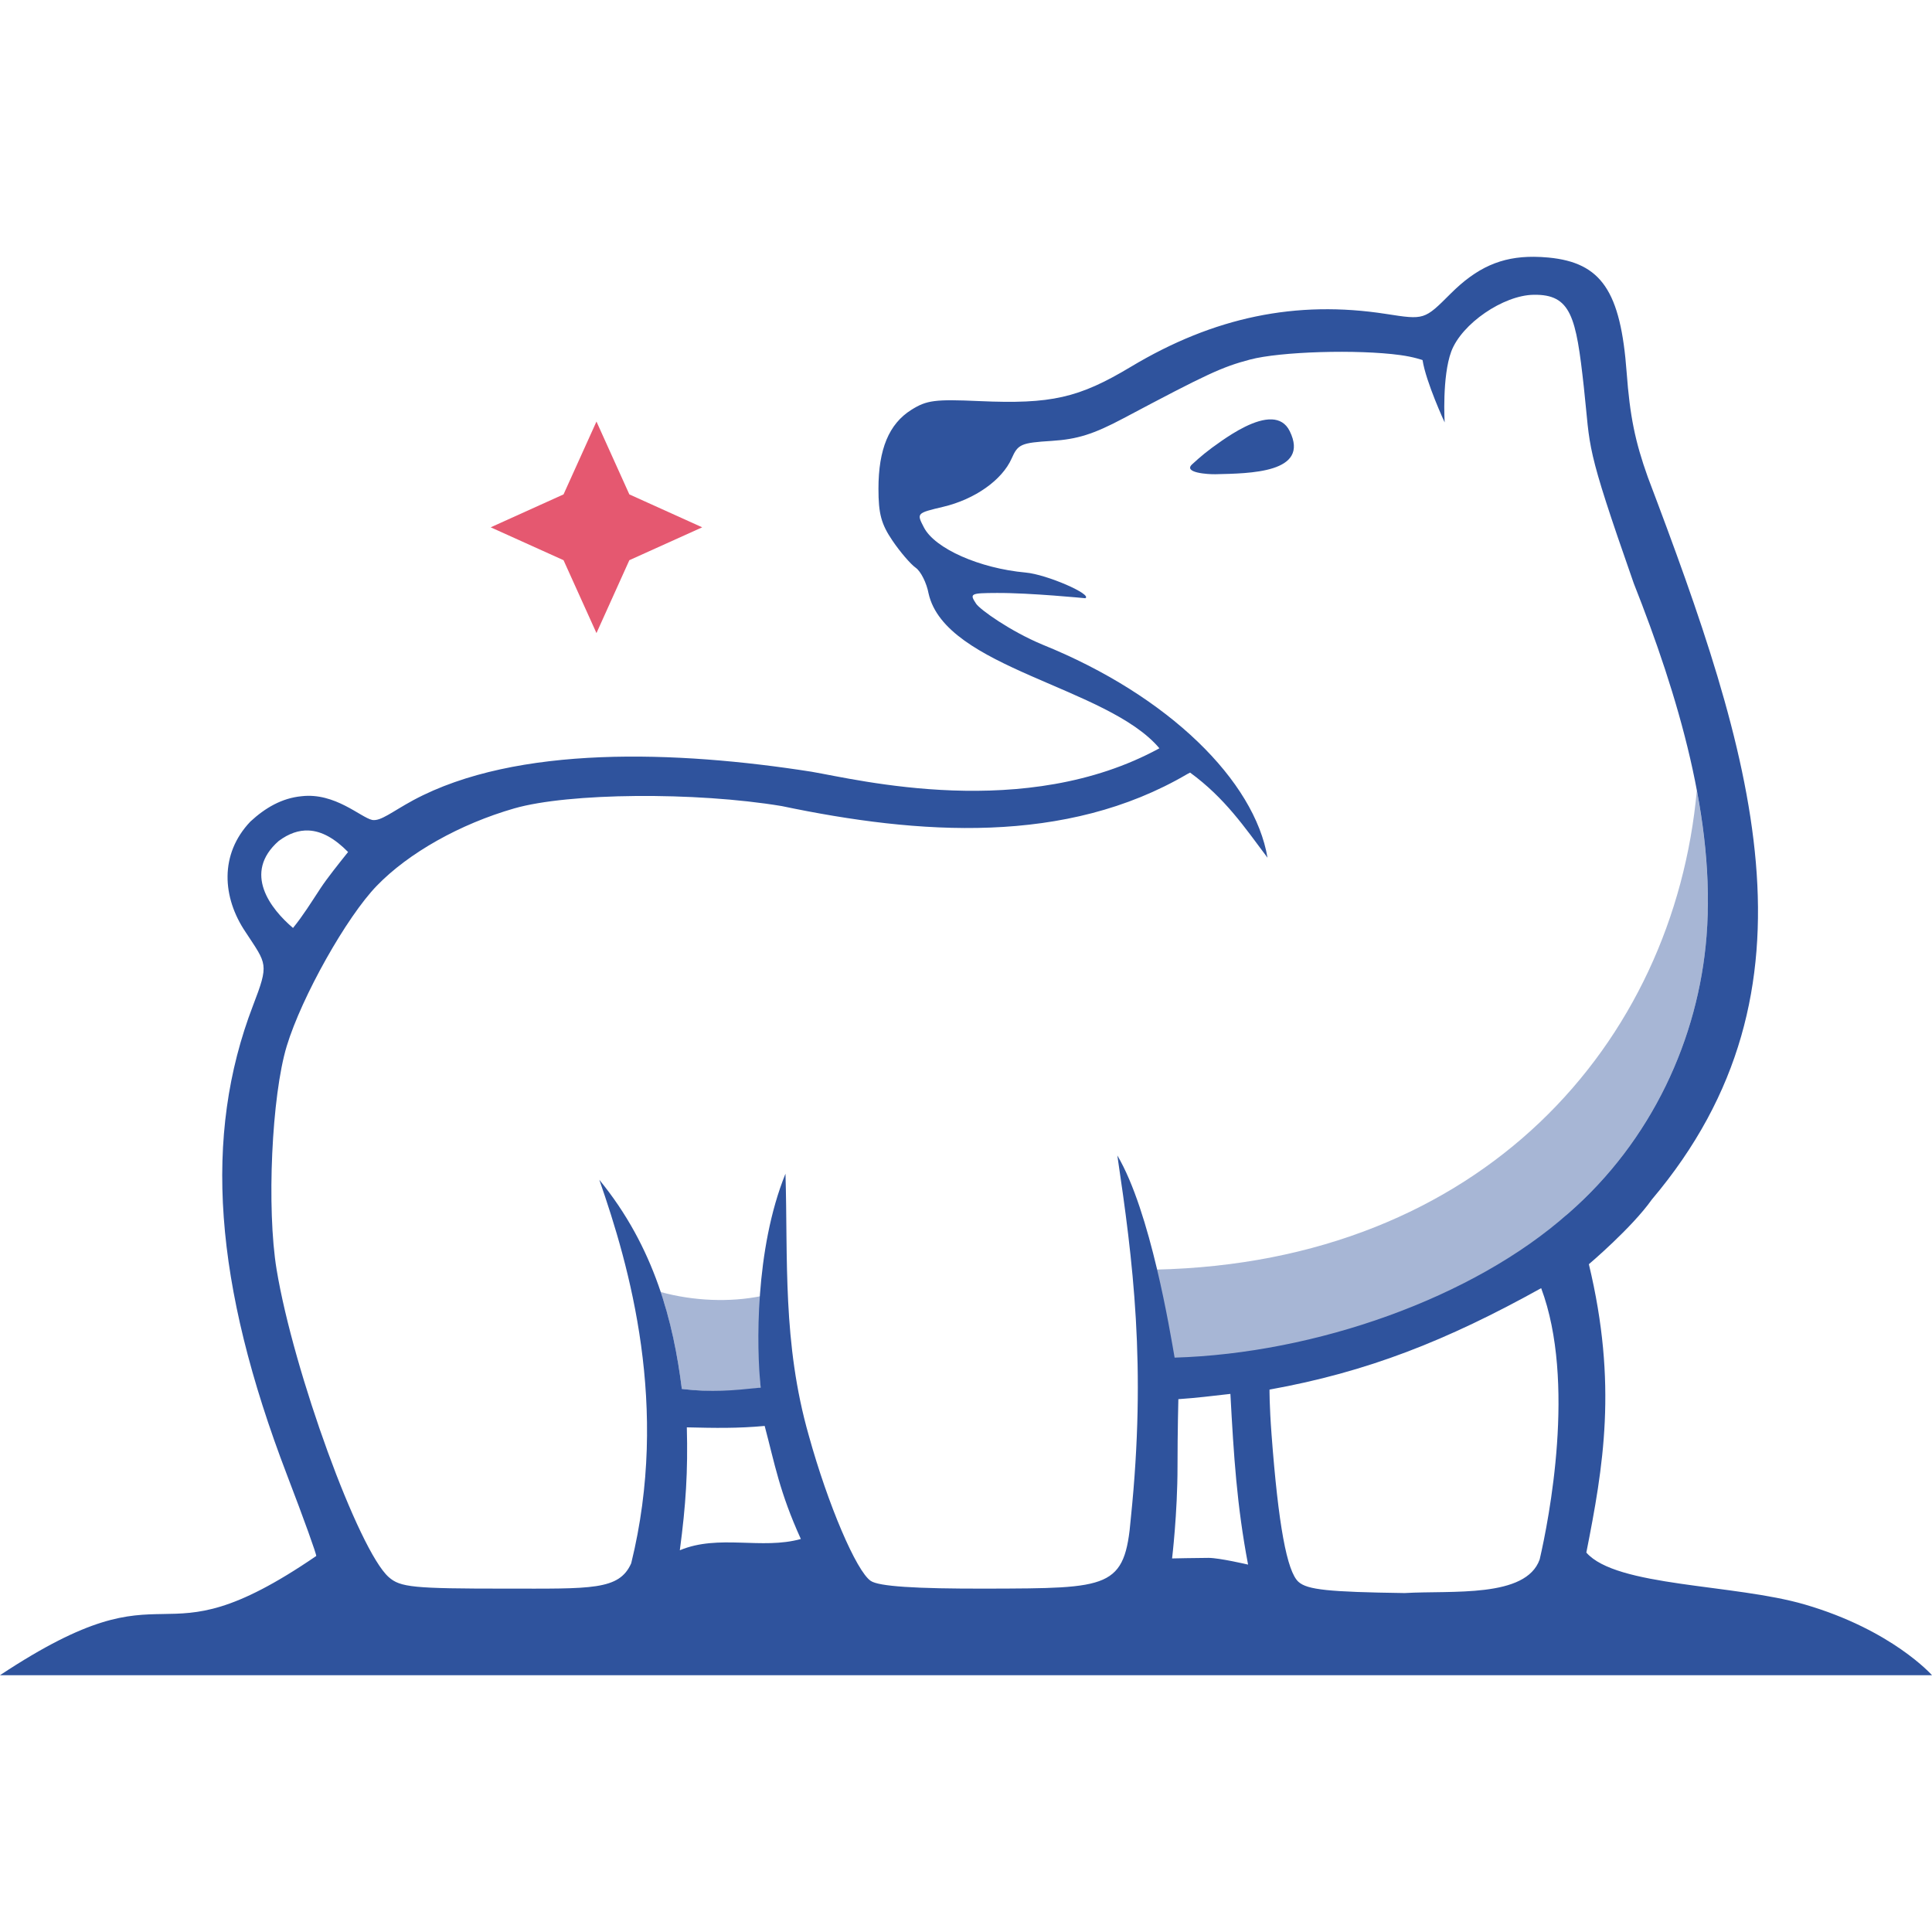 <svg width="48" height="48" viewBox="0 0 48 48" fill="none" xmlns="http://www.w3.org/2000/svg">
<g clip-path="url(#clip0_1123_6100)">
<path d="M38.111 6.38C38.228 6.381 38.349 6.387 38.474 6.399C39.785 6.525 40.265 7.232 40.414 9.256C40.494 10.335 40.623 10.969 40.939 11.853C43.531 18.704 45.472 24.555 41.04 29.801C40.541 30.507 39.475 31.409 39.475 31.409C40.193 34.395 39.831 36.454 39.412 38.573C40.158 39.427 43.076 39.35 44.839 39.863C47.008 40.495 48 41.62 48 41.62H0C4.467 38.663 3.687 41.511 7.856 38.659C7.875 38.642 7.549 37.737 7.132 36.649C5.309 31.892 5.043 28.22 6.285 24.985C6.69 23.931 6.63 23.965 6.102 23.158C5.521 22.299 5.448 21.223 6.221 20.411C6.59 20.07 7.003 19.829 7.492 19.782C8.324 19.685 8.963 20.311 9.249 20.372C9.462 20.405 9.729 20.174 10.267 19.881C12.84 18.5 16.821 18.65 20.16 19.173C21.309 19.368 25.471 20.413 28.805 18.591C27.517 17.059 23.488 16.607 23.07 14.744C23.021 14.482 22.877 14.195 22.751 14.106C22.624 14.017 22.364 13.714 22.173 13.432C21.894 13.021 21.825 12.765 21.825 12.143C21.825 11.159 22.086 10.532 22.641 10.183C23.023 9.942 23.231 9.916 24.329 9.965C26.118 10.044 26.8 9.89 28.096 9.113C30.158 7.876 32.205 7.452 34.439 7.8C35.388 7.948 35.388 7.948 36.038 7.298C36.686 6.65 37.295 6.374 38.111 6.38ZM36.056 8.733C35.824 9.362 35.892 10.495 35.892 10.495C35.892 10.495 35.427 9.492 35.343 8.946C35.343 8.946 35.129 8.868 34.79 8.822C33.728 8.676 31.804 8.734 31.054 8.934C30.356 9.119 29.993 9.288 27.915 10.391C27.169 10.787 26.769 10.913 26.129 10.954C25.366 11.002 25.291 11.035 25.134 11.391C24.897 11.927 24.22 12.405 23.435 12.591C22.77 12.749 22.77 12.749 22.955 13.105C23.225 13.628 24.335 14.121 25.483 14.225C26.009 14.272 27.151 14.771 26.964 14.863C26.964 14.863 25.583 14.727 24.764 14.732C24.108 14.735 24.085 14.747 24.251 14.999C24.347 15.144 25.098 15.681 25.901 16.016C29.048 17.288 31.171 19.406 31.491 21.31C30.919 20.548 30.435 19.829 29.568 19.195C29.568 19.195 29.52 19.218 29.5 19.23C26.483 21.001 22.834 20.742 19.424 20.027C17.274 19.669 14.126 19.697 12.778 20.084C11.431 20.471 10.153 21.189 9.363 22.005C8.611 22.78 7.498 24.762 7.125 25.986C6.749 27.222 6.622 30.023 6.872 31.54C7.292 34.084 8.909 38.52 9.658 39.183C9.945 39.437 10.266 39.469 12.562 39.469C14.692 39.469 15.382 39.514 15.682 38.84C16.641 34.948 15.64 31.459 14.89 29.312C16.268 30.991 16.734 32.862 16.94 34.508C17.691 34.598 18.192 34.548 18.899 34.475C18.794 33.484 18.752 31.043 19.515 29.16C19.579 31.267 19.435 33.361 20.095 35.668C20.568 37.377 21.277 39.04 21.635 39.278C21.834 39.411 22.711 39.474 24.536 39.469C27.575 39.46 27.949 39.469 28.096 37.71C28.486 33.923 28.147 31.322 27.76 28.707C28.586 30.102 29.074 33.108 29.183 33.73C32.678 33.626 36.594 32.252 38.96 30.15C41.038 28.341 42.197 25.803 42.398 23.263C42.627 20.395 41.689 17.271 40.59 14.492C39.36 10.981 39.524 11.199 39.35 9.617C39.158 7.87 39.034 7.307 38.101 7.324C37.353 7.335 36.316 8.039 36.056 8.733ZM31.599 10.42C31.784 10.428 31.944 10.51 32.043 10.712C32.556 11.756 31.039 11.762 30.197 11.782C30.01 11.786 29.388 11.746 29.618 11.536C29.824 11.348 29.981 11.209 30.357 10.949C30.657 10.742 31.191 10.402 31.599 10.42ZM7.673 20.634C7.424 20.621 7.176 20.707 6.924 20.894C6.023 21.687 6.722 22.581 7.28 23.055C7.535 22.74 7.73 22.423 7.963 22.069C8.13 21.816 8.405 21.472 8.648 21.168C8.315 20.829 7.993 20.65 7.673 20.634ZM38.29 32.004C35.941 33.309 33.972 34.087 31.541 34.524C31.541 34.524 31.536 34.9 31.591 35.635C31.759 37.878 31.973 39.045 32.262 39.302C32.482 39.497 33.001 39.552 34.897 39.579C36.078 39.51 37.911 39.709 38.253 38.743C38.482 37.755 39.159 34.323 38.29 32.004ZM29.276 34.762C29.276 34.762 29.255 35.559 29.255 36.439C29.255 37.596 29.12 38.719 29.12 38.719C29.12 38.719 29.75 38.705 30.026 38.705C30.296 38.705 31.008 38.872 31.008 38.872C30.728 37.393 30.652 36.17 30.569 34.631C30.133 34.681 29.716 34.732 29.276 34.762ZM17.064 35.462C17.093 36.552 17.041 37.383 16.89 38.516C17.855 38.111 18.927 38.508 19.897 38.236C19.366 37.068 19.248 36.366 18.998 35.427C18.331 35.489 17.767 35.479 17.064 35.462Z" fill="#2F539D"/>
<path d="M14.819 15.729L14.001 13.918L12.191 13.101L14.001 12.283L14.819 10.473L15.636 12.283L17.446 13.101L15.636 13.918L14.819 15.729Z" fill="#E55870"/>
<path opacity="0.425" d="M16.415 32.1C16.69 32.924 16.844 33.74 16.94 34.508C17.691 34.598 18.303 34.575 18.899 34.475C18.855 34.054 18.89 32.987 18.925 32.198C18.13 32.363 17.217 32.321 16.415 32.1Z" fill="#2F539D"/>
<path opacity="0.425" d="M42.157 19.639C41.587 25.921 36.819 31.363 28.713 31.543C28.895 32.406 29.142 33.601 29.162 33.8C29.313 33.934 32.175 33.603 33.662 33.188C35.633 32.641 37.139 31.825 38.645 30.657C38.803 30.535 38.798 30.277 38.96 30.15C41.038 28.341 42.197 25.803 42.398 23.263C42.492 22.084 42.387 20.862 42.157 19.639Z" fill="#2F539D"/>
</g>
<defs>
<clipPath id="clip0_1123_6100">
<rect width="48" height="35.24" fill="white" transform="translate(0 6.38)"/>
</clipPath>
</defs>
</svg>
